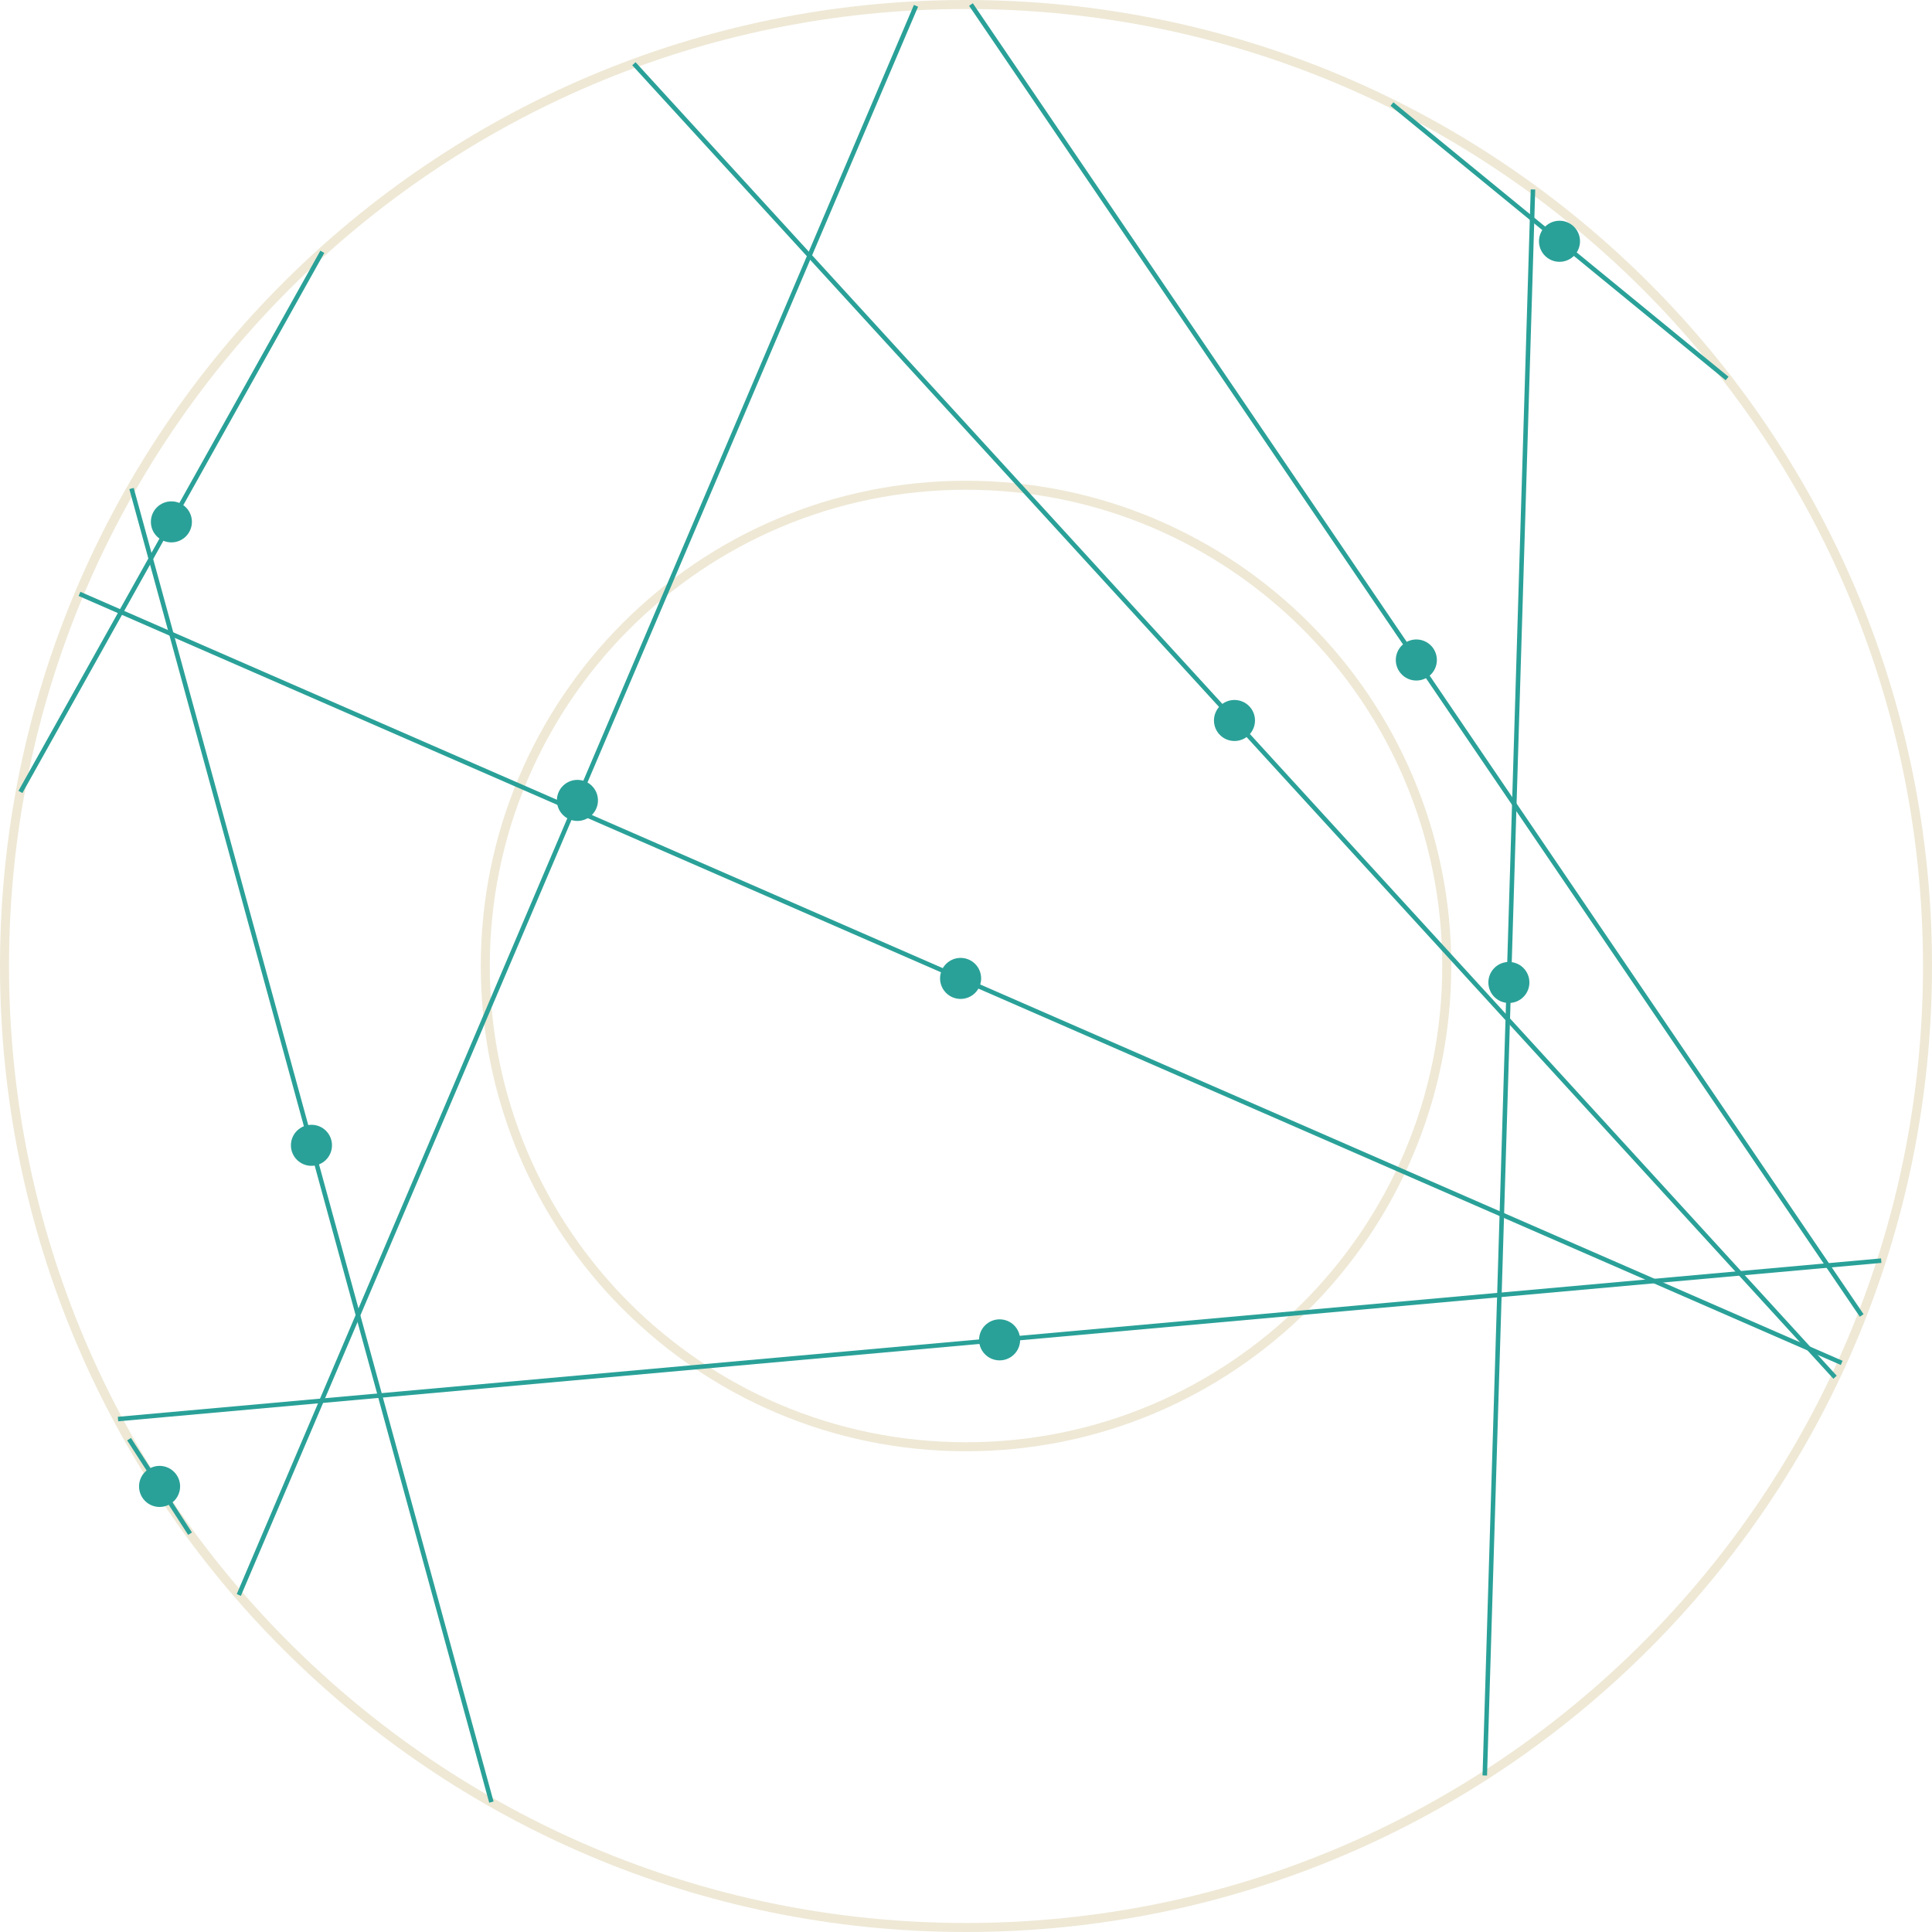 <?xml version='1.0' encoding='UTF-8'?>
<!-- This file was generated by dvisvgm 3.0.3 -->
<svg version='1.1' xmlns='http://www.w3.org/2000/svg' xmlns:xlink='http://www.w3.org/1999/xlink' width='170.879pt' height='170.879pt' viewBox='148.183 52.801 170.879 170.879'>
<g id='page1'>
<path d='M318.664 138.238C318.664 91.273 280.59 53.199 233.625 53.199C186.656 53.199 148.582 91.273 148.582 138.238C148.582 185.207 186.656 223.281 233.625 223.281C280.59 223.281 318.664 185.207 318.664 138.238Z' stroke='#eee8d5' fill='none' stroke-width='.797'/>
<path d='M276.144 138.238C276.144 114.758 257.109 95.719 233.625 95.719C210.141 95.719 191.106 114.758 191.106 138.238C191.106 161.723 210.141 180.762 233.625 180.762C257.109 180.762 276.144 161.723 276.144 138.238Z' stroke='#eee8d5' fill='none' stroke-width='.797' stroke-miterlimit='10'/>
<path d='M234.563 139.336C234.563 138.555 233.926 137.922 233.145 137.922C232.363 137.922 231.727 138.555 231.727 139.336C231.727 140.121 232.363 140.754 233.145 140.754C233.926 140.754 234.563 140.121 234.563 139.336Z' fill='#2aa198'/>
<path d='M234.563 139.336C234.563 138.555 233.926 137.922 233.145 137.922C232.363 137.922 231.727 138.555 231.727 139.336C231.727 140.121 232.363 140.754 233.145 140.754C233.926 140.754 234.563 140.121 234.563 139.336Z' stroke='#2aa198' fill='none' stroke-width='.797' stroke-miterlimit='10'/>
<path d='M155.215 105.328L311.074 173.344' stroke='#2aa198' fill='none' stroke-width='.399' stroke-miterlimit='10'/>
<path d='M200.672 123.594C200.672 122.812 200.035 122.176 199.254 122.176C198.473 122.176 197.836 122.812 197.836 123.594C197.836 124.375 198.473 125.012 199.254 125.012C200.035 125.012 200.672 124.375 200.672 123.594Z' fill='#2aa198'/>
<path d='M200.672 123.594C200.672 122.812 200.035 122.176 199.254 122.176C198.473 122.176 197.836 122.812 197.836 123.594C197.836 124.375 198.473 125.012 199.254 125.012C200.035 125.012 200.672 124.375 200.672 123.594Z' stroke='#2aa198' fill='none' stroke-width='.797' stroke-miterlimit='10'/>
<path d='M229.199 53.316L169.305 193.871' stroke='#2aa198' fill='none' stroke-width='.399' stroke-miterlimit='10'/>
<path d='M274.871 111.176C274.871 110.391 274.238 109.758 273.453 109.758C272.672 109.758 272.035 110.391 272.035 111.176C272.035 111.957 272.672 112.594 273.453 112.594C274.238 112.594 274.871 111.957 274.871 111.176Z' fill='#2aa198'/>
<path d='M274.871 111.176C274.871 110.391 274.238 109.758 273.453 109.758C272.672 109.758 272.035 110.391 272.035 111.176C272.035 111.957 272.672 112.594 273.453 112.594C274.238 112.594 274.871 111.957 274.871 111.176Z' stroke='#2aa198' fill='none' stroke-width='.797' stroke-miterlimit='10'/>
<path d='M312.844 169.148L234.063 53.203' stroke='#2aa198' fill='none' stroke-width='.399' stroke-miterlimit='10'/>
<path d='M163.715 184.269C163.715 183.488 163.078 182.852 162.297 182.852C161.512 182.852 160.879 183.488 160.879 184.269C160.879 185.051 161.512 185.688 162.297 185.688C163.078 185.688 163.715 185.051 163.715 184.269Z' fill='#2aa198'/>
<path d='M163.715 184.269C163.715 183.488 163.078 182.852 162.297 182.852C161.512 182.852 160.879 183.488 160.879 184.269C160.879 185.051 161.512 185.688 162.297 185.688C163.078 185.688 163.715 185.051 163.715 184.269Z' stroke='#2aa198' fill='none' stroke-width='.797' stroke-miterlimit='10'/>
<path d='M159.598 180.09L164.992 188.449' stroke='#2aa198' fill='none' stroke-width='.399' stroke-miterlimit='10'/>
<path d='M164.758 98.957C164.758 98.176 164.125 97.543 163.344 97.543C162.559 97.543 161.926 98.176 161.926 98.957C161.926 99.742 162.559 100.375 163.344 100.375C164.125 100.375 164.758 99.742 164.758 98.957Z' fill='#2aa198'/>
<path d='M164.758 98.957C164.758 98.176 164.125 97.543 163.344 97.543C162.559 97.543 161.926 98.176 161.926 98.957C161.926 99.742 162.559 100.375 163.344 100.375C164.125 100.375 164.758 99.742 164.758 98.957Z' stroke='#2aa198' fill='none' stroke-width='.797' stroke-miterlimit='10'/>
<path d='M176.691 75.074L149.992 122.844' stroke='#2aa198' fill='none' stroke-width='.399' stroke-miterlimit='10'/>
<path d='M258.785 116.523C258.785 115.742 258.152 115.109 257.367 115.109C256.586 115.109 255.953 115.742 255.953 116.523C255.953 117.309 256.586 117.941 257.367 117.941C258.152 117.941 258.785 117.309 258.785 116.523Z' fill='#2aa198'/>
<path d='M258.785 116.523C258.785 115.742 258.152 115.109 257.367 115.109C256.586 115.109 255.953 115.742 255.953 116.523C255.953 117.309 256.586 117.941 257.367 117.941C258.152 117.941 258.785 117.309 258.785 116.523Z' stroke='#2aa198' fill='none' stroke-width='.797' stroke-miterlimit='10'/>
<path d='M204.25 58.438L310.488 174.613' stroke='#2aa198' fill='none' stroke-width='.399' stroke-miterlimit='10'/>
<path d='M283.055 139.695C283.055 138.914 282.422 138.281 281.637 138.281C280.856 138.281 280.223 138.914 280.223 139.695C280.223 140.48 280.856 141.113 281.637 141.113C282.422 141.113 283.055 140.48 283.055 139.695Z' fill='#2aa198'/>
<path d='M283.055 139.695C283.055 138.914 282.422 138.281 281.637 138.281C280.856 138.281 280.223 138.914 280.223 139.695C280.223 140.48 280.856 141.113 281.637 141.113C282.422 141.113 283.055 140.48 283.055 139.695Z' stroke='#2aa198' fill='none' stroke-width='.797' stroke-miterlimit='10'/>
<path d='M283.769 69.559L279.508 209.836' stroke='#2aa198' fill='none' stroke-width='.399' stroke-miterlimit='10'/>
<path d='M287.531 74.141C287.531 73.359 286.898 72.723 286.117 72.723C285.332 72.723 284.699 73.359 284.699 74.141C284.699 74.922 285.332 75.559 286.117 75.559C286.898 75.559 287.531 74.922 287.531 74.141Z' fill='#2aa198'/>
<path d='M287.531 74.141C287.531 73.359 286.898 72.723 286.117 72.723C285.332 72.723 284.699 73.359 284.699 74.141C284.699 74.922 285.332 75.559 286.117 75.559C286.898 75.559 287.531 74.922 287.531 74.141Z' stroke='#2aa198' fill='none' stroke-width='.797' stroke-miterlimit='10'/>
<path d='M300.938 86.277L271.297 62.004' stroke='#2aa198' fill='none' stroke-width='.399' stroke-miterlimit='10'/>
<path d='M238.012 171.309C238.012 170.523 237.379 169.891 236.594 169.891C235.813 169.891 235.176 170.523 235.176 171.309C235.176 172.09 235.813 172.723 236.594 172.723C237.379 172.723 238.012 172.09 238.012 171.309Z' fill='#2aa198'/>
<path d='M238.012 171.309C238.012 170.523 237.379 169.891 236.594 169.891C235.813 169.891 235.176 170.523 235.176 171.309C235.176 172.09 235.813 172.723 236.594 172.723C237.379 172.723 238.012 172.09 238.012 171.309Z' stroke='#2aa198' fill='none' stroke-width='.797' stroke-miterlimit='10'/>
<path d='M158.621 178.312L314.57 164.301' stroke='#2aa198' fill='none' stroke-width='.399' stroke-miterlimit='10'/>
<path d='M177.148 154.098C177.148 153.316 176.516 152.684 175.731 152.684C174.949 152.684 174.312 153.316 174.312 154.098C174.312 154.883 174.949 155.516 175.731 155.516C176.516 155.516 177.148 154.883 177.148 154.098Z' fill='#2aa198'/>
<path d='M177.148 154.098C177.148 153.316 176.516 152.684 175.731 152.684C174.949 152.684 174.312 153.316 174.312 154.098C174.312 154.883 174.949 155.516 175.731 155.516C176.516 155.516 177.148 154.883 177.148 154.098Z' stroke='#2aa198' fill='none' stroke-width='.797' stroke-miterlimit='10'/>
<path d='M159.816 96.008L191.644 212.191' stroke='#2aa198' fill='none' stroke-width='.399' stroke-miterlimit='10'/>
</g>
</svg>